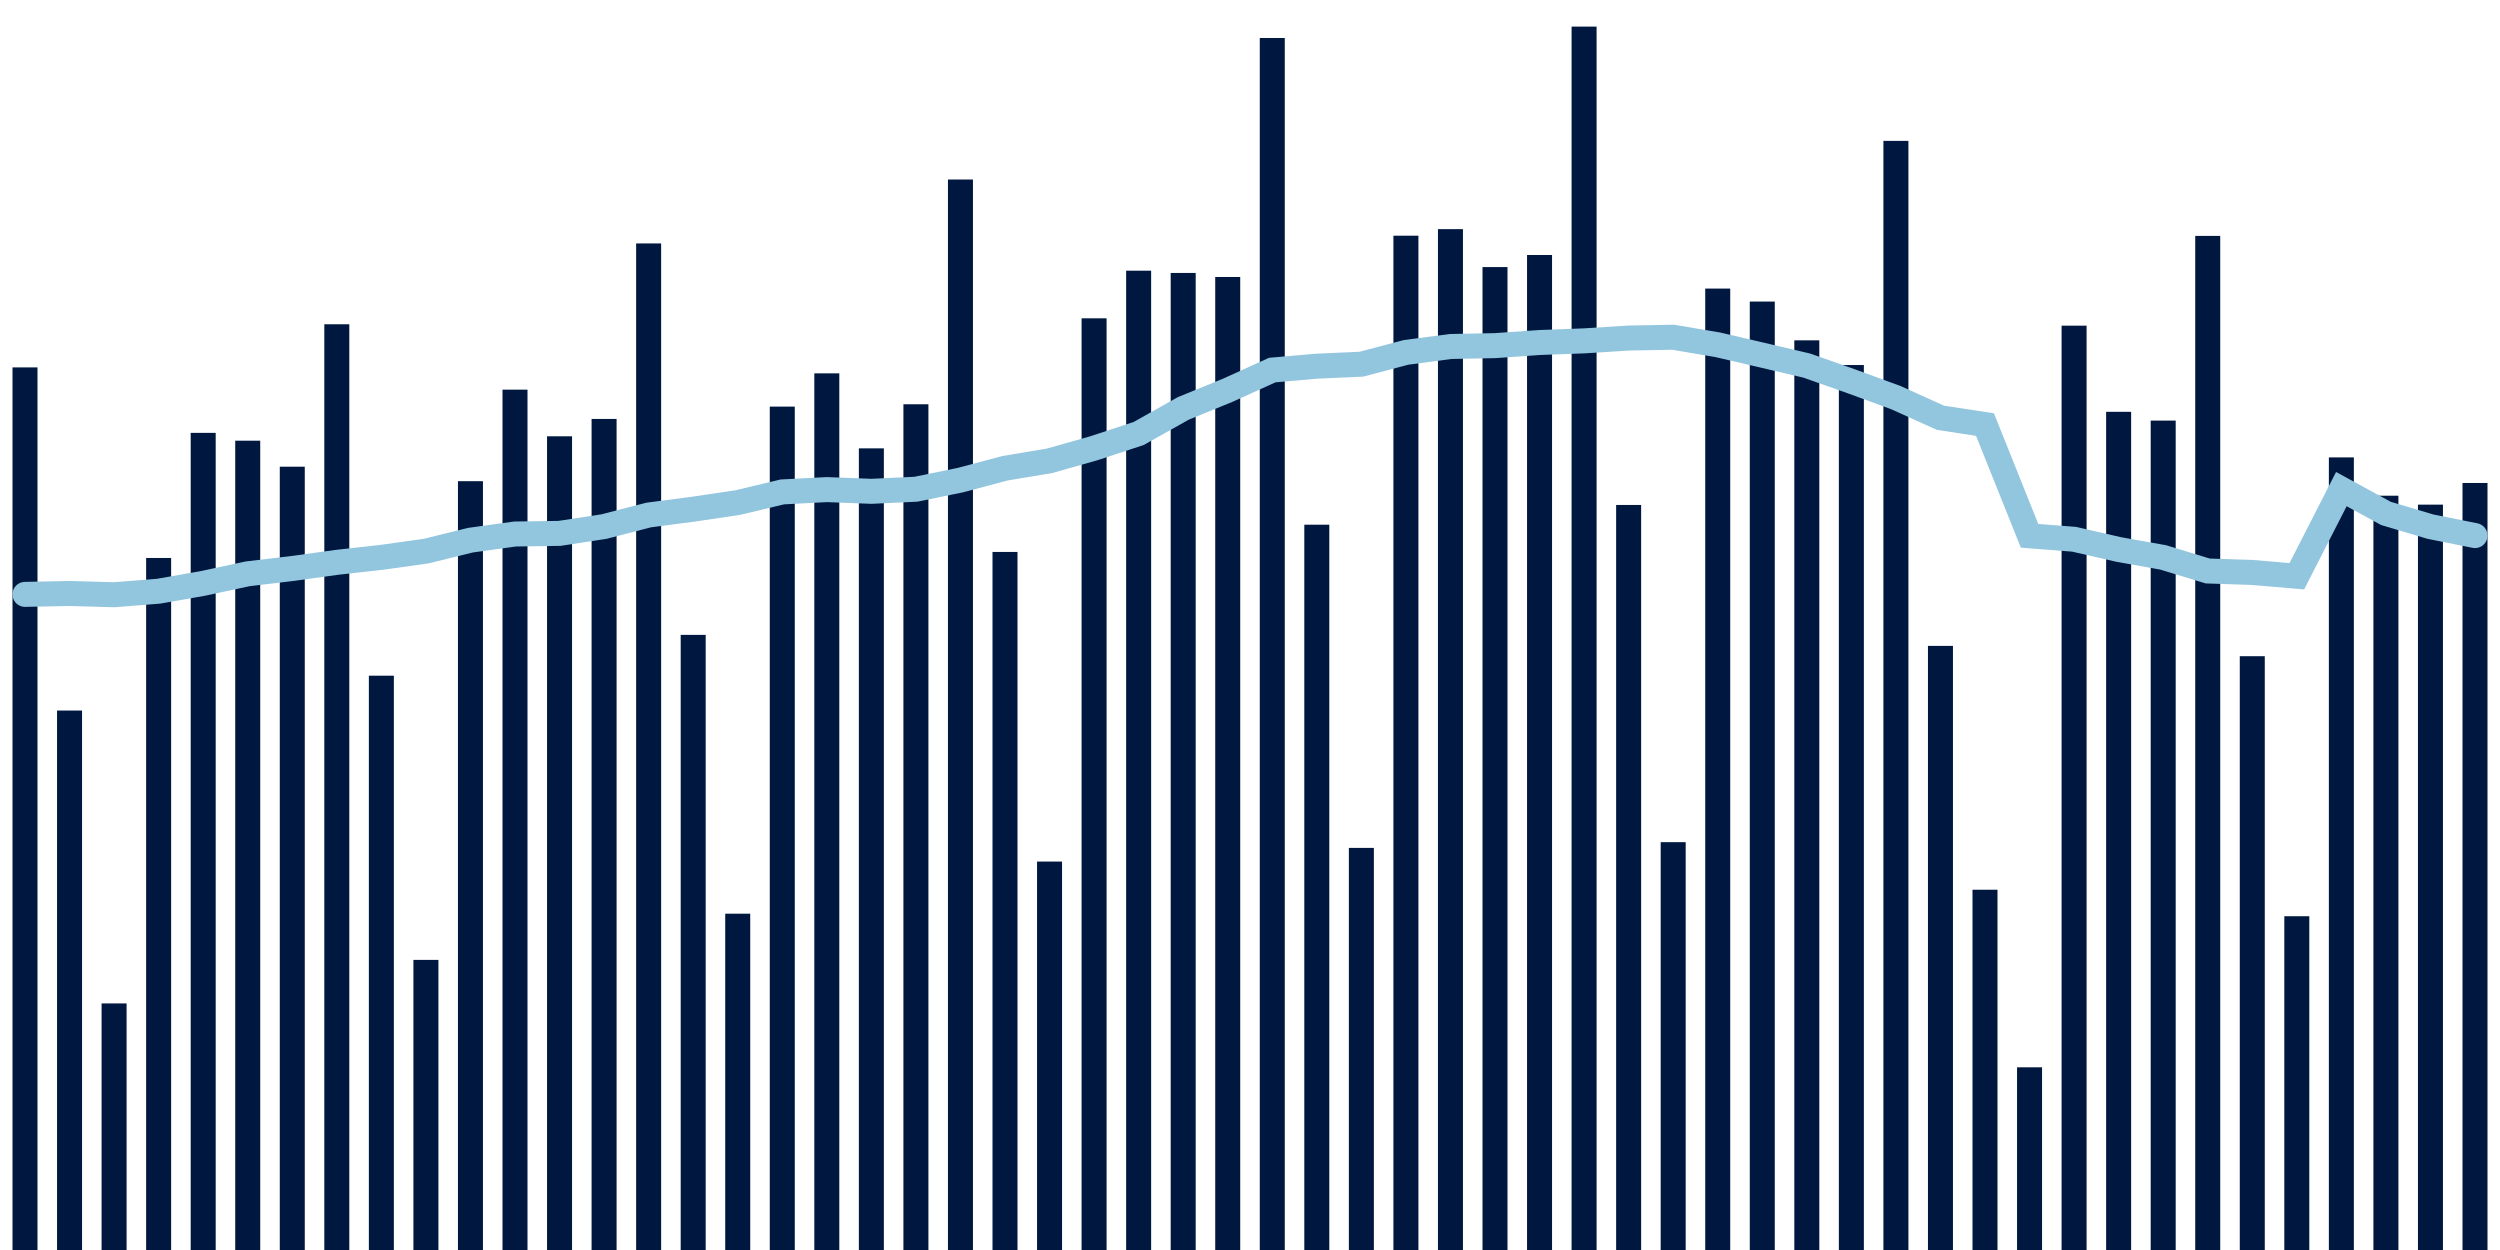 <svg about="DATA_PUBLISHED_DATE:2021-09-24,RENDER_DATE:2021-09-24" xmlns="http://www.w3.org/2000/svg" viewBox="0,0,200,100"><g transform="translate(0,0)"></g><g class="fg-bars tests-vaccines" fill="#00183f" stroke="none"><g><rect x="197" y="38.638" width="2" height="61.362" id="tests-vaccines-0"></rect></g><g><rect x="193.436" y="40.371" width="2" height="59.629" id="tests-vaccines-1"></rect></g><g><rect x="189.873" y="39.657" width="2" height="60.343" id="tests-vaccines-2"></rect></g><g><rect x="186.309" y="36.592" width="2" height="63.408" id="tests-vaccines-3"></rect></g><g><rect x="182.745" y="73.298" width="2" height="26.702" id="tests-vaccines-4"></rect></g><g><rect x="179.182" y="52.496" width="2" height="47.504" id="tests-vaccines-5"></rect></g><g><rect x="175.618" y="18.872" width="2" height="81.128" id="tests-vaccines-6"></rect></g><g><rect x="172.055" y="33.647" width="2" height="66.353" id="tests-vaccines-7"></rect></g><g><rect x="168.491" y="32.945" width="2" height="67.055" id="tests-vaccines-8"></rect></g><g><rect x="164.927" y="26.053" width="2" height="73.947" id="tests-vaccines-9"></rect></g><g><rect x="161.364" y="85.385" width="2" height="14.615" id="tests-vaccines-10"></rect></g><g><rect x="157.8" y="71.178" width="2" height="28.822" id="tests-vaccines-11"></rect></g><g><rect x="154.236" y="51.671" width="2" height="48.329" id="tests-vaccines-12"></rect></g><g><rect x="150.673" y="11.27" width="2" height="88.73" id="tests-vaccines-13"></rect></g><g><rect x="147.109" y="29.202" width="2" height="70.798" id="tests-vaccines-14"></rect></g><g><rect x="143.545" y="27.227" width="2" height="72.773" id="tests-vaccines-15"></rect></g><g><rect x="139.982" y="24.125" width="2" height="75.875" id="tests-vaccines-16"></rect></g><g><rect x="136.418" y="23.086" width="2" height="76.914" id="tests-vaccines-17"></rect></g><g><rect x="132.855" y="67.373" width="2" height="32.627" id="tests-vaccines-18"></rect></g><g><rect x="129.291" y="40.397" width="2" height="59.603" id="tests-vaccines-19"></rect></g><g><rect x="125.727" y="2.128" width="2" height="97.872" id="tests-vaccines-20"></rect></g><g><rect x="122.164" y="20.4" width="2" height="79.6" id="tests-vaccines-21"></rect></g><g><rect x="118.6" y="21.366" width="2" height="78.634" id="tests-vaccines-22"></rect></g><g><rect x="115.036" y="18.331" width="2" height="81.669" id="tests-vaccines-23"></rect></g><g><rect x="111.473" y="18.856" width="2" height="81.144" id="tests-vaccines-24"></rect></g><g><rect x="107.909" y="67.832" width="2" height="32.168" id="tests-vaccines-25"></rect></g><g><rect x="104.345" y="41.976" width="2" height="58.024" id="tests-vaccines-26"></rect></g><g><rect x="100.782" y="3.04" width="2" height="96.96" id="tests-vaccines-27"></rect></g><g><rect x="97.218" y="22.159" width="2" height="77.841" id="tests-vaccines-28"></rect></g><g><rect x="93.655" y="21.836" width="2" height="78.164" id="tests-vaccines-29"></rect></g><g><rect x="90.091" y="21.655" width="2" height="78.345" id="tests-vaccines-30"></rect></g><g><rect x="86.527" y="25.465" width="2" height="74.535" id="tests-vaccines-31"></rect></g><g><rect x="82.964" y="68.925" width="2" height="31.075" id="tests-vaccines-32"></rect></g><g><rect x="79.4" y="44.155" width="2" height="55.845" id="tests-vaccines-33"></rect></g><g><rect x="75.836" y="14.361" width="2" height="85.639" id="tests-vaccines-34"></rect></g><g><rect x="72.273" y="32.341" width="2" height="67.659" id="tests-vaccines-35"></rect></g><g><rect x="68.709" y="35.869" width="2" height="64.131" id="tests-vaccines-36"></rect></g><g><rect x="65.145" y="29.868" width="2" height="70.132" id="tests-vaccines-37"></rect></g><g><rect x="61.582" y="32.528" width="2" height="67.472" id="tests-vaccines-38"></rect></g><g><rect x="58.018" y="73.095" width="2" height="26.905" id="tests-vaccines-39"></rect></g><g><rect x="54.455" y="50.79" width="2" height="49.21" id="tests-vaccines-40"></rect></g><g><rect x="50.891" y="19.475" width="2" height="80.525" id="tests-vaccines-41"></rect></g><g><rect x="47.327" y="33.515" width="2" height="66.485" id="tests-vaccines-42"></rect></g><g><rect x="43.764" y="34.904" width="2" height="65.096" id="tests-vaccines-43"></rect></g><g><rect x="40.2" y="31.172" width="2" height="68.828" id="tests-vaccines-44"></rect></g><g><rect x="36.636" y="38.495" width="2" height="61.505" id="tests-vaccines-45"></rect></g><g><rect x="33.073" y="76.791" width="2" height="23.209" id="tests-vaccines-46"></rect></g><g><rect x="29.509" y="54.055" width="2" height="45.945" id="tests-vaccines-47"></rect></g><g><rect x="25.945" y="25.941" width="2" height="74.059" id="tests-vaccines-48"></rect></g><g><rect x="22.382" y="37.336" width="2" height="62.664" id="tests-vaccines-49"></rect></g><g><rect x="18.818" y="35.255" width="2" height="64.745" id="tests-vaccines-50"></rect></g><g><rect x="15.255" y="34.629" width="2" height="65.371" id="tests-vaccines-51"></rect></g><g><rect x="11.691" y="44.638" width="2" height="55.362" id="tests-vaccines-52"></rect></g><g><rect x="8.127" y="80.274" width="2" height="19.726" id="tests-vaccines-53"></rect></g><g><rect x="4.564" y="56.843" width="2" height="43.157" id="tests-vaccines-54"></rect></g><g><rect x="1" y="29.392" width="2" height="70.608" id="tests-vaccines-55"></rect></g></g><g class="fg-line tests-vaccines" fill="none" stroke="#92c5de" stroke-width="2" stroke-linecap="round"><path d="M198,42.846L194.436,42.133L190.873,41.072L187.309,39.129L183.745,46.099L180.182,45.797L176.618,45.679L173.055,44.593L169.491,43.958L165.927,43.141L162.364,42.865L158.8,33.965L155.236,33.422L151.673,31.811L148.109,30.505L144.545,29.248L140.982,28.411L137.418,27.583L133.855,26.979L130.291,27.044L126.727,27.27L123.164,27.4L119.6,27.651L116.036,27.719L112.473,28.193L108.909,29.137L105.345,29.294L101.782,29.605L98.218,31.222L94.655,32.677L91.091,34.681L87.527,35.855L83.964,36.864L80.4,37.46L76.836,38.408L73.273,39.138L69.709,39.306L66.145,39.168L62.582,39.354L59.018,40.207L55.455,40.735L51.891,41.201L48.327,42.125L44.764,42.67L41.2,42.721L37.636,43.214L34.073,44.092L30.509,44.59L26.945,44.988L23.382,45.481L19.818,45.904L16.255,46.67L12.691,47.296L9.127,47.579L5.564,47.478L2,47.55"></path></g></svg>